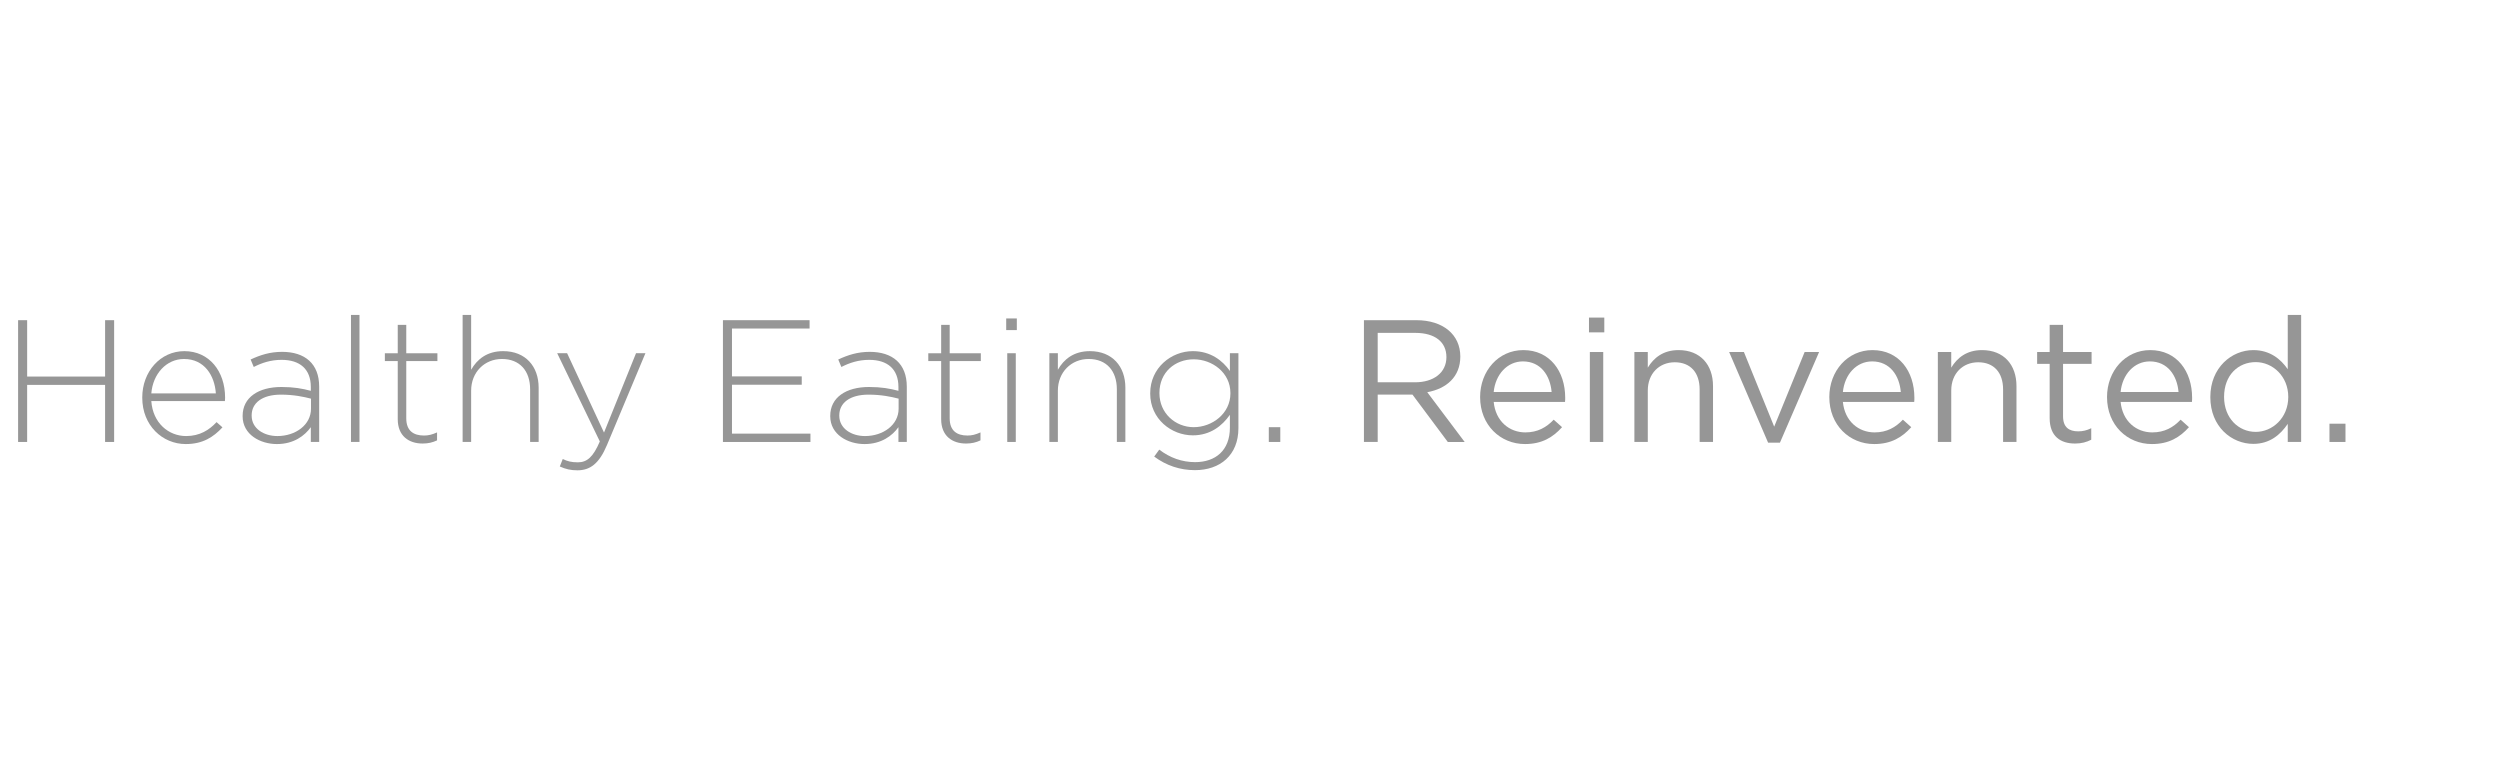 <?xml version="1.0" encoding="utf-8"?>
<!-- Generator: Adobe Illustrator 16.0.0, SVG Export Plug-In . SVG Version: 6.00 Build 0)  -->
<!DOCTYPE svg PUBLIC "-//W3C//DTD SVG 1.1//EN" "http://www.w3.org/Graphics/SVG/1.1/DTD/svg11.dtd">
<svg version="1.1" id="Layer_1" xmlns="http://www.w3.org/2000/svg" xmlns:xlink="http://www.w3.org/1999/xlink" x="0px" y="0px"
	 width="230px" height="70px" viewBox="0 0 230 70" enable-background="new 0 0 230 70" xml:space="preserve">
<g>
	<path fill="#969696" d="M9.668,40.66v-5.25H2.497v5.25H1.665V29.457h0.833v5.186h7.171v-5.186H10.5V40.66H9.668z"/>
	<path fill="#969696" d="M17.122,40.117c1.265,0,2.129-0.561,2.801-1.281l0.544,0.48c-0.832,0.896-1.809,1.537-3.377,1.537
		c-2.145,0-4.002-1.713-4.002-4.258v-0.033c0-2.369,1.665-4.257,3.874-4.257c2.289,0,3.746,1.856,3.746,4.273v0.033
		c0,0.111,0,0.16-0.016,0.287H13.92C14.064,38.932,15.521,40.117,17.122,40.117z M19.859,36.195
		c-0.112-1.649-1.057-3.169-2.929-3.169c-1.617,0-2.865,1.36-3.009,3.169H19.859z"/>
	<path fill="#969696" d="M28.595,40.66v-1.359c-0.56,0.783-1.568,1.553-3.121,1.553c-1.521,0-3.153-0.865-3.153-2.562V38.26
		c0-1.697,1.457-2.657,3.569-2.657c1.137,0,1.921,0.144,2.705,0.352v-0.352c0-1.649-1.008-2.497-2.689-2.497
		c-0.993,0-1.809,0.271-2.561,0.656l-0.288-0.688c0.896-0.416,1.777-0.704,2.897-0.704c2.097,0,3.41,1.088,3.41,3.201v5.089H28.595z
		 M28.611,36.676c-0.688-0.178-1.601-0.369-2.769-0.369c-1.729,0-2.689,0.77-2.689,1.904v0.033c0,1.184,1.121,1.873,2.369,1.873
		c1.665,0,3.089-1.025,3.089-2.514V36.676z"/>
	<path fill="#969696" d="M32.289,40.66V28.976h0.784V40.66H32.289z"/>
	<path fill="#969696" d="M38.881,40.805c-1.264,0-2.289-0.688-2.289-2.24v-5.347h-1.185v-0.72h1.185v-2.609h0.784v2.609h2.865v0.72
		h-2.865v5.267c0,1.168,0.688,1.584,1.633,1.584c0.4,0,0.736-0.08,1.2-0.287v0.734C39.793,40.709,39.393,40.805,38.881,40.805z"/>
	<path fill="#969696" d="M48.771,40.66v-4.849c0-1.681-0.944-2.785-2.593-2.785c-1.601,0-2.833,1.216-2.833,2.913v4.721h-0.784
		V28.976h0.784v5.042c0.544-0.961,1.457-1.713,2.945-1.713c2.064,0,3.265,1.408,3.265,3.361v4.994H48.771z"/>
	<path fill="#969696" d="M55.839,40.949c-0.72,1.713-1.553,2.32-2.721,2.32c-0.624,0-1.072-0.111-1.617-0.352l0.272-0.689
		c0.433,0.209,0.785,0.305,1.393,0.305c0.849,0,1.409-0.496,2.017-1.92l-3.922-8.116h0.913l3.394,7.299l2.945-7.299h0.865
		L55.839,40.949z"/>
	<path fill="#969696" d="M66.51,40.66V29.457h7.971v0.768h-7.139v4.402h6.418v0.768h-6.418v4.499h7.219v0.768H66.51z"/>
	<path fill="#969696" d="M82.656,40.66v-1.359c-0.56,0.783-1.568,1.553-3.121,1.553c-1.521,0-3.153-0.865-3.153-2.562V38.26
		c0-1.697,1.457-2.657,3.569-2.657c1.137,0,1.921,0.144,2.705,0.352v-0.352c0-1.649-1.008-2.497-2.689-2.497
		c-0.993,0-1.809,0.271-2.561,0.656l-0.288-0.688c0.896-0.416,1.776-0.704,2.897-0.704c2.097,0,3.41,1.088,3.41,3.201v5.089H82.656z
		 M82.672,36.676c-0.688-0.178-1.601-0.369-2.769-0.369c-1.729,0-2.689,0.77-2.689,1.904v0.033c0,1.184,1.121,1.873,2.369,1.873
		c1.665,0,3.089-1.025,3.089-2.514V36.676z"/>
	<path fill="#969696" d="M88.876,40.805c-1.264,0-2.289-0.688-2.289-2.24v-5.347h-1.185v-0.72h1.185v-2.609h0.784v2.609h2.865v0.72
		h-2.865v5.267c0,1.168,0.688,1.584,1.633,1.584c0.4,0,0.736-0.08,1.2-0.287v0.734C89.789,40.709,89.388,40.805,88.876,40.805z"/>
	<path fill="#969696" d="M92.571,30.369v-1.072h0.977v1.072H92.571z M92.667,40.66v-8.163h0.784v8.163H92.667z"/>
	<path fill="#969696" d="M102.75,40.66v-4.849c0-1.681-0.944-2.785-2.593-2.785c-1.601,0-2.833,1.216-2.833,2.913v4.721h-0.784
		v-8.163h0.784v1.521c0.544-0.961,1.457-1.713,2.945-1.713c2.064,0,3.265,1.408,3.265,3.361v4.994H102.75z"/>
	<path fill="#969696" d="M109.933,43.254c-1.361,0-2.625-0.416-3.746-1.248l0.464-0.641c0.977,0.752,2.097,1.152,3.297,1.152
		c1.873,0,3.202-1.072,3.202-3.17v-1.184c-0.705,1.008-1.793,1.889-3.41,1.889c-1.969,0-3.921-1.506-3.921-3.842V36.18
		c0-2.354,1.953-3.875,3.921-3.875c1.633,0,2.737,0.864,3.41,1.825v-1.633h0.784v6.899
		C113.934,41.877,112.253,43.254,109.933,43.254z M113.198,36.162c0-1.888-1.681-3.105-3.377-3.105
		c-1.712,0-3.153,1.185-3.153,3.089v0.033c0,1.84,1.473,3.121,3.153,3.121c1.697,0,3.377-1.25,3.377-3.105V36.162z"/>
	<path fill="#969696" d="M116.73,40.66v-1.359h1.057v1.359H116.73z"/>
	<path fill="#969696" d="M133.197,40.66l-3.248-4.354h-3.201v4.354h-1.266V29.457h4.818c2.465,0,4.049,1.328,4.049,3.345
		c0,1.873-1.279,2.961-3.041,3.281l3.441,4.578H133.197z M130.205,30.625h-3.457v4.546h3.441c1.68,0,2.881-0.864,2.881-2.321
		C133.07,31.457,132.014,30.625,130.205,30.625z"/>
	<path fill="#969696" d="M140.332,39.781c1.137,0,1.938-0.465,2.609-1.17l0.768,0.689c-0.832,0.928-1.84,1.553-3.408,1.553
		c-2.273,0-4.131-1.746-4.131-4.322c0-2.401,1.682-4.322,3.971-4.322c2.449,0,3.857,1.952,3.857,4.386c0,0.111,0,0.24-0.016,0.383
		h-6.562C137.596,38.771,138.875,39.781,140.332,39.781z M142.75,36.066c-0.129-1.504-0.994-2.817-2.643-2.817
		c-1.439,0-2.529,1.2-2.688,2.817H142.75z"/>
	<path fill="#969696" d="M146.186,30.577v-1.36h1.41v1.36H146.186z M146.266,40.66v-8.275h1.232v8.275H146.266z"/>
	<path fill="#969696" d="M151.596,40.66h-1.232v-8.275h1.232v1.44c0.543-0.896,1.408-1.616,2.832-1.616
		c2.002,0,3.17,1.345,3.17,3.313v5.137h-1.232v-4.833c0-1.536-0.832-2.497-2.289-2.497c-1.426,0-2.48,1.04-2.48,2.593V40.66z"/>
	<path fill="#969696" d="M166.027,32.385h1.33l-3.602,8.339h-1.09l-3.584-8.339h1.359l2.785,6.867L166.027,32.385z"/>
	<path fill="#969696" d="M172.459,39.781c1.135,0,1.936-0.465,2.607-1.17l0.77,0.689c-0.832,0.928-1.842,1.553-3.41,1.553
		c-2.273,0-4.129-1.746-4.129-4.322c0-2.401,1.68-4.322,3.969-4.322c2.449,0,3.857,1.952,3.857,4.386c0,0.111,0,0.24-0.016,0.383
		h-6.562C169.721,38.771,171.002,39.781,172.459,39.781z M174.875,36.066c-0.127-1.504-0.992-2.817-2.641-2.817
		c-1.441,0-2.529,1.2-2.689,2.817H174.875z"/>
	<path fill="#969696" d="M179.514,40.66h-1.232v-8.275h1.232v1.44c0.543-0.896,1.408-1.616,2.832-1.616
		c2.002,0,3.17,1.345,3.17,3.313v5.137h-1.232v-4.833c0-1.536-0.832-2.497-2.289-2.497c-1.426,0-2.48,1.04-2.48,2.593V40.66z"/>
	<path fill="#969696" d="M189.801,38.309c0,1.008,0.561,1.375,1.393,1.375c0.416,0,0.77-0.08,1.201-0.287v1.057
		c-0.432,0.223-0.896,0.352-1.488,0.352c-1.328,0-2.338-0.656-2.338-2.338v-4.993h-1.152v-1.089h1.152v-2.497h1.232v2.497h2.625
		v1.089h-2.625V38.309z"/>
	<path fill="#969696" d="M198.008,39.781c1.137,0,1.938-0.465,2.609-1.17l0.768,0.689c-0.832,0.928-1.84,1.553-3.408,1.553
		c-2.273,0-4.131-1.746-4.131-4.322c0-2.401,1.682-4.322,3.971-4.322c2.449,0,3.857,1.952,3.857,4.386c0,0.111,0,0.24-0.016,0.383
		h-6.562C195.271,38.771,196.551,39.781,198.008,39.781z M200.426,36.066c-0.129-1.504-0.994-2.817-2.643-2.817
		c-1.439,0-2.529,1.2-2.688,2.817H200.426z"/>
	<path fill="#969696" d="M210.473,40.66v-1.664c-0.672,0.992-1.648,1.84-3.17,1.84c-1.984,0-3.953-1.568-3.953-4.305
		c0-2.721,1.969-4.322,3.953-4.322c1.537,0,2.529,0.832,3.17,1.761v-4.994h1.232V40.66H210.473z M207.527,33.314
		c-1.6,0-2.912,1.185-2.912,3.202c0,1.969,1.344,3.217,2.912,3.217c1.537,0,2.994-1.281,2.994-3.217
		C210.521,34.594,209.064,33.314,207.527,33.314z"/>
	<path fill="#969696" d="M214.311,40.66v-1.68h1.473v1.68H214.311z"/>
</g>
</svg>
